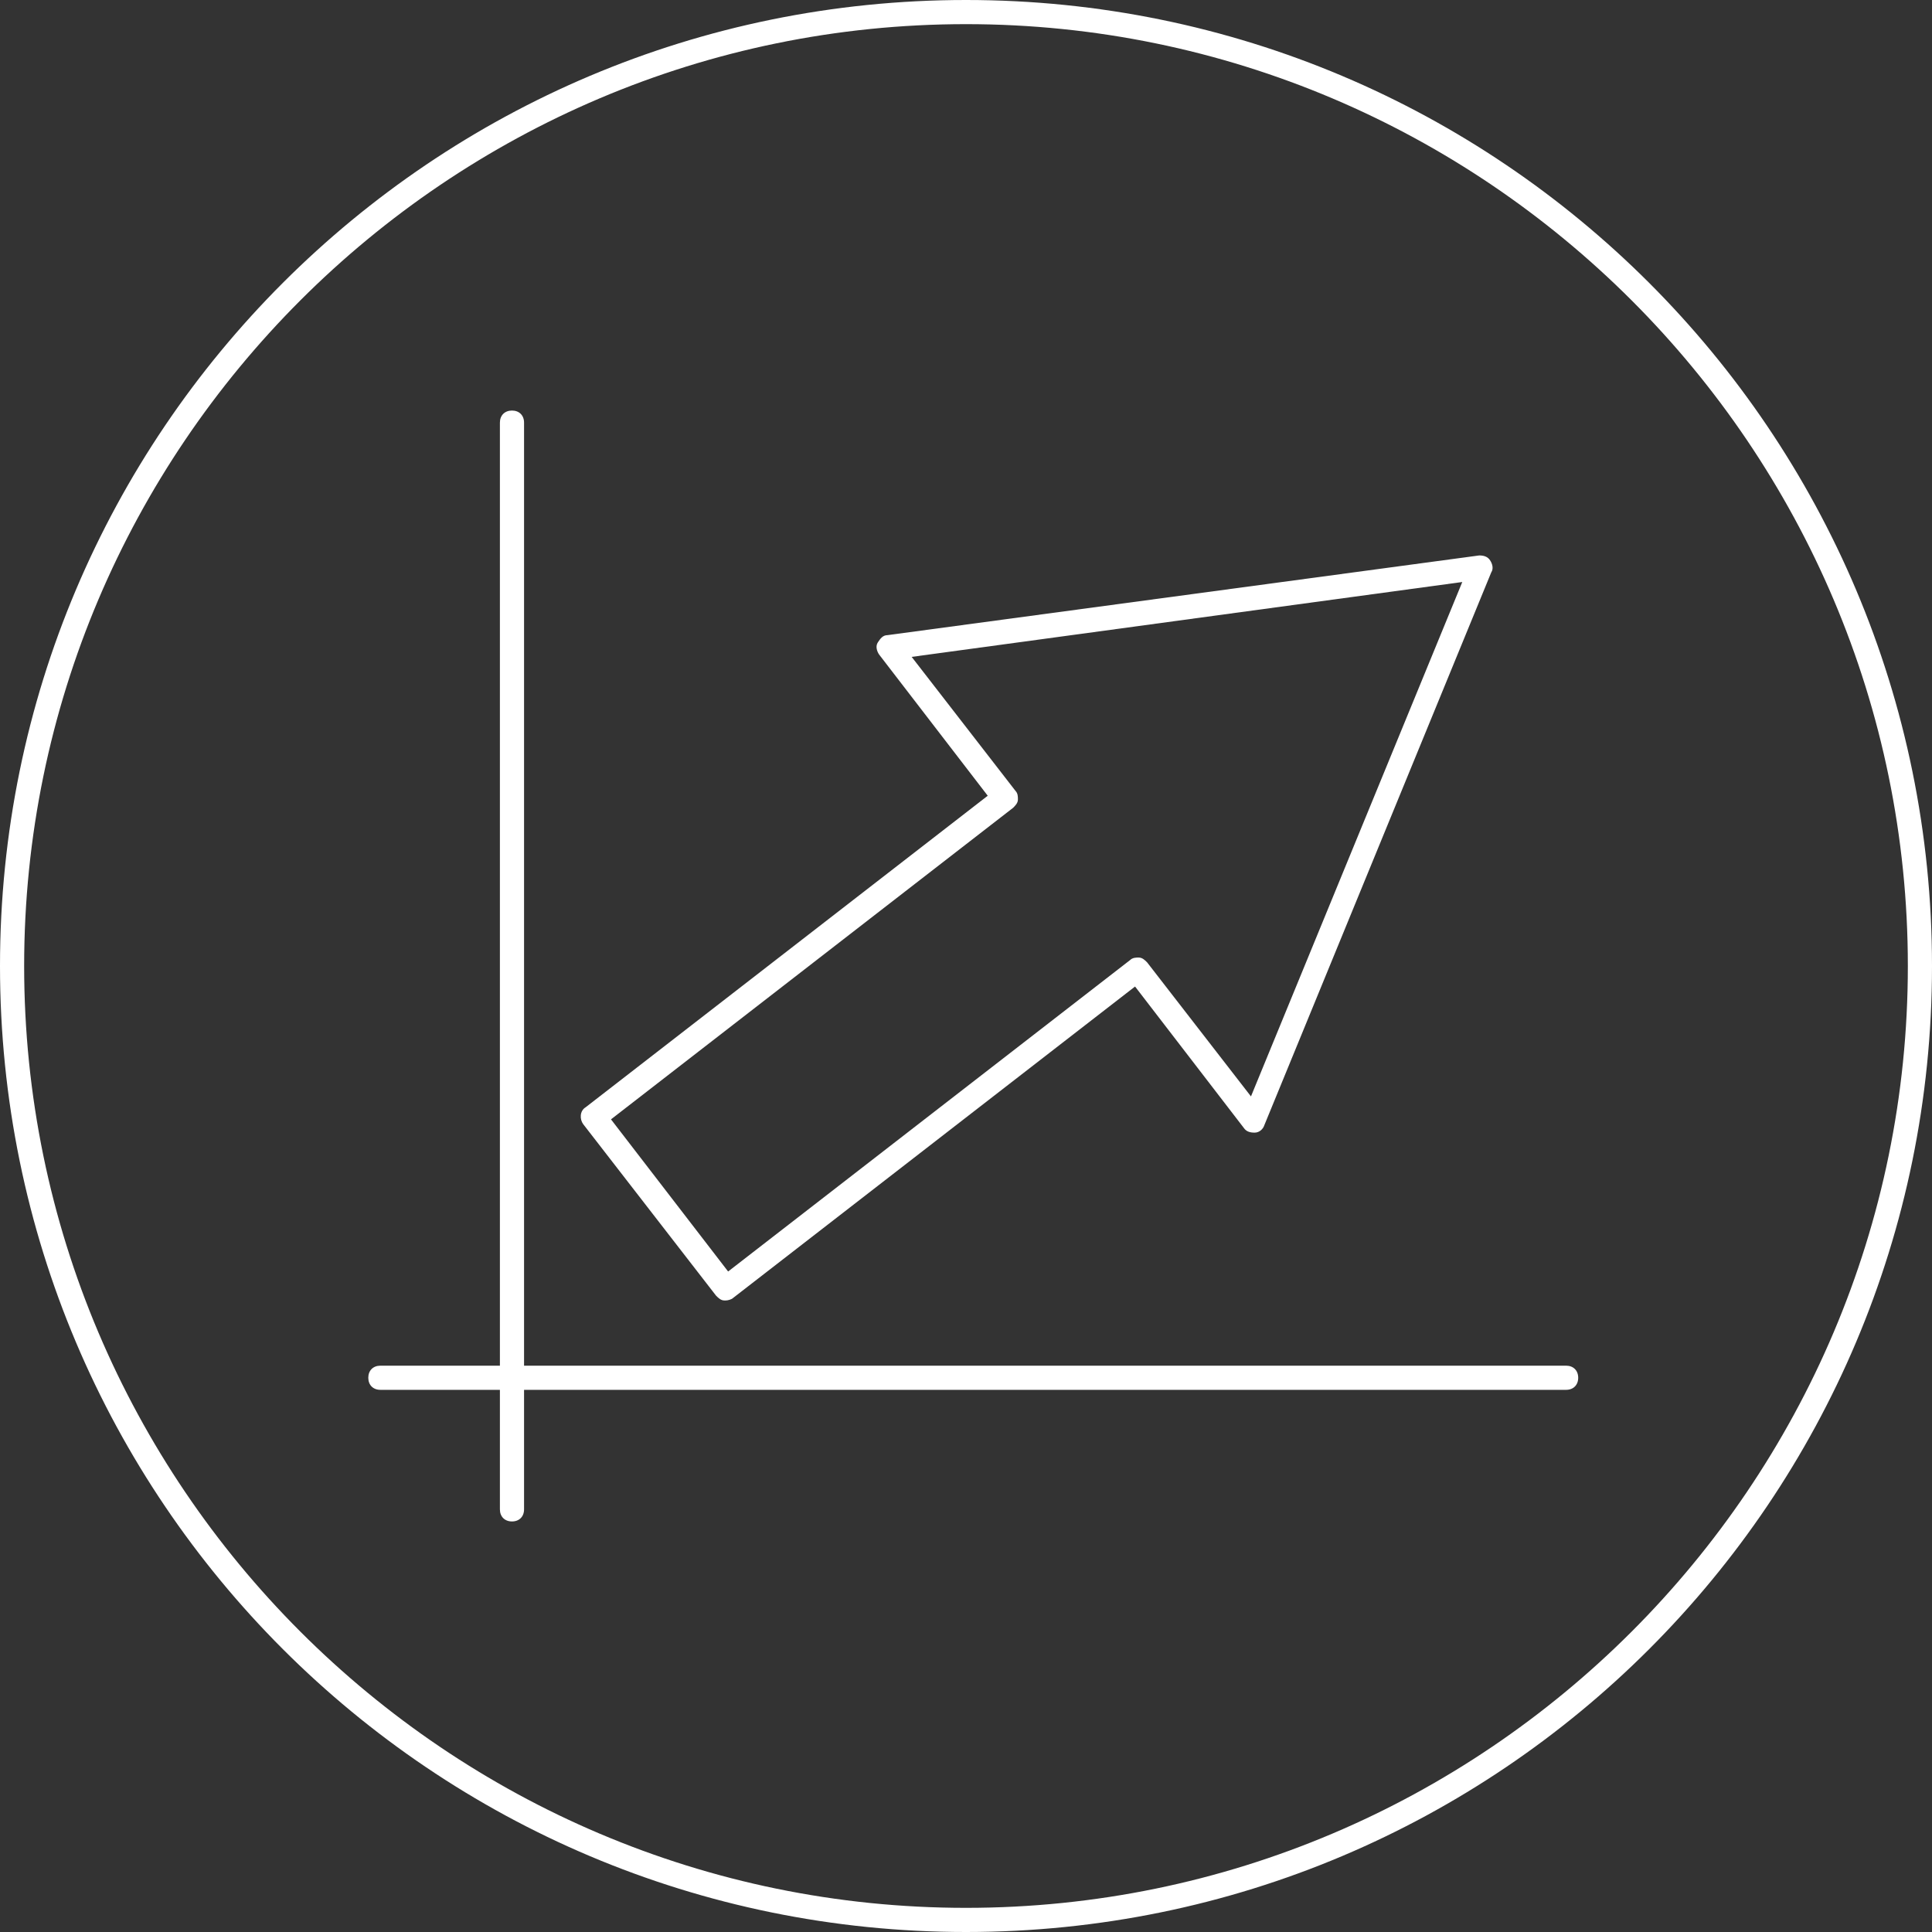<?xml version="1.0" encoding="utf-8"?>
<!-- Generator: Adobe Illustrator 21.1.0, SVG Export Plug-In . SVG Version: 6.00 Build 0)  -->
<svg version="1.1" id="Layer_1" xmlns="http://www.w3.org/2000/svg" xmlns:xlink="http://www.w3.org/1999/xlink" x="0px" y="0px"
	 viewBox="0 0 160 160" style="enable-background:new 0 0 160 160;" xml:space="preserve">
<rect x="0" y="0" width="160" height="160" fill="#333333" stroke="none"/>
<style type="text/css">
	.st0{fill:#FFFFFF;}
</style>
<g>
	<path class="st0" d="M80,2c43,0,78,35,78,78s-35,78-78,78S2,123,2,80S37,2,80,2 M80,0C35.8,0,0,35.8,0,80s35.8,80,80,80
		s80-35.8,80-80S124.2,0,80,0L80,0z"/>
</g>
<g>
	<g>
		<g>
			<g>
				<path class="st0" d="M42.4,126c-0.6,0-1-0.4-1-1V35c0-0.6,0.4-1,1-1s1,0.4,1,1v90C43.4,125.6,43,126,42.4,126z"/>
			</g>
		</g>
		<g>
			<g>
				<path class="st0" d="M129.7,115.1H31.5c-0.6,0-1-0.4-1-1s0.4-1,1-1h98.2c0.6,0,1,0.4,1,1S130.3,115.1,129.7,115.1z"/>
			</g>
		</g>
	</g>
	<g>
		<g>
			<g>
				<path class="st0" d="M60.1,107.7c0,0-0.1,0-0.1,0c-0.3,0-0.5-0.2-0.7-0.4l-11-14.2c-0.3-0.4-0.3-1.1,0.2-1.4l33.3-25.8l-9-11.7
					c-0.2-0.3-0.3-0.7-0.1-1s0.4-0.6,0.8-0.6l49-6.6c0.4,0,0.7,0.1,0.9,0.4c0.2,0.3,0.3,0.7,0.1,1l-18.8,45.8
					c-0.1,0.3-0.4,0.6-0.8,0.6c-0.4,0-0.7-0.1-0.9-0.4l-9-11.7l-33.3,25.8C60.6,107.6,60.3,107.7,60.1,107.7z M50.6,92.7l9.7,12.6
					l33.3-25.8c0.2-0.2,0.5-0.2,0.7-0.2c0.3,0,0.5,0.2,0.7,0.4l8.6,11.1l17.5-42.6l-45.6,6.2l8.6,11.1c0.2,0.2,0.2,0.5,0.2,0.7
					c0,0.3-0.2,0.5-0.4,0.7L50.6,92.7z"/>
			</g>
		</g>
	</g>
</g>
</svg>
